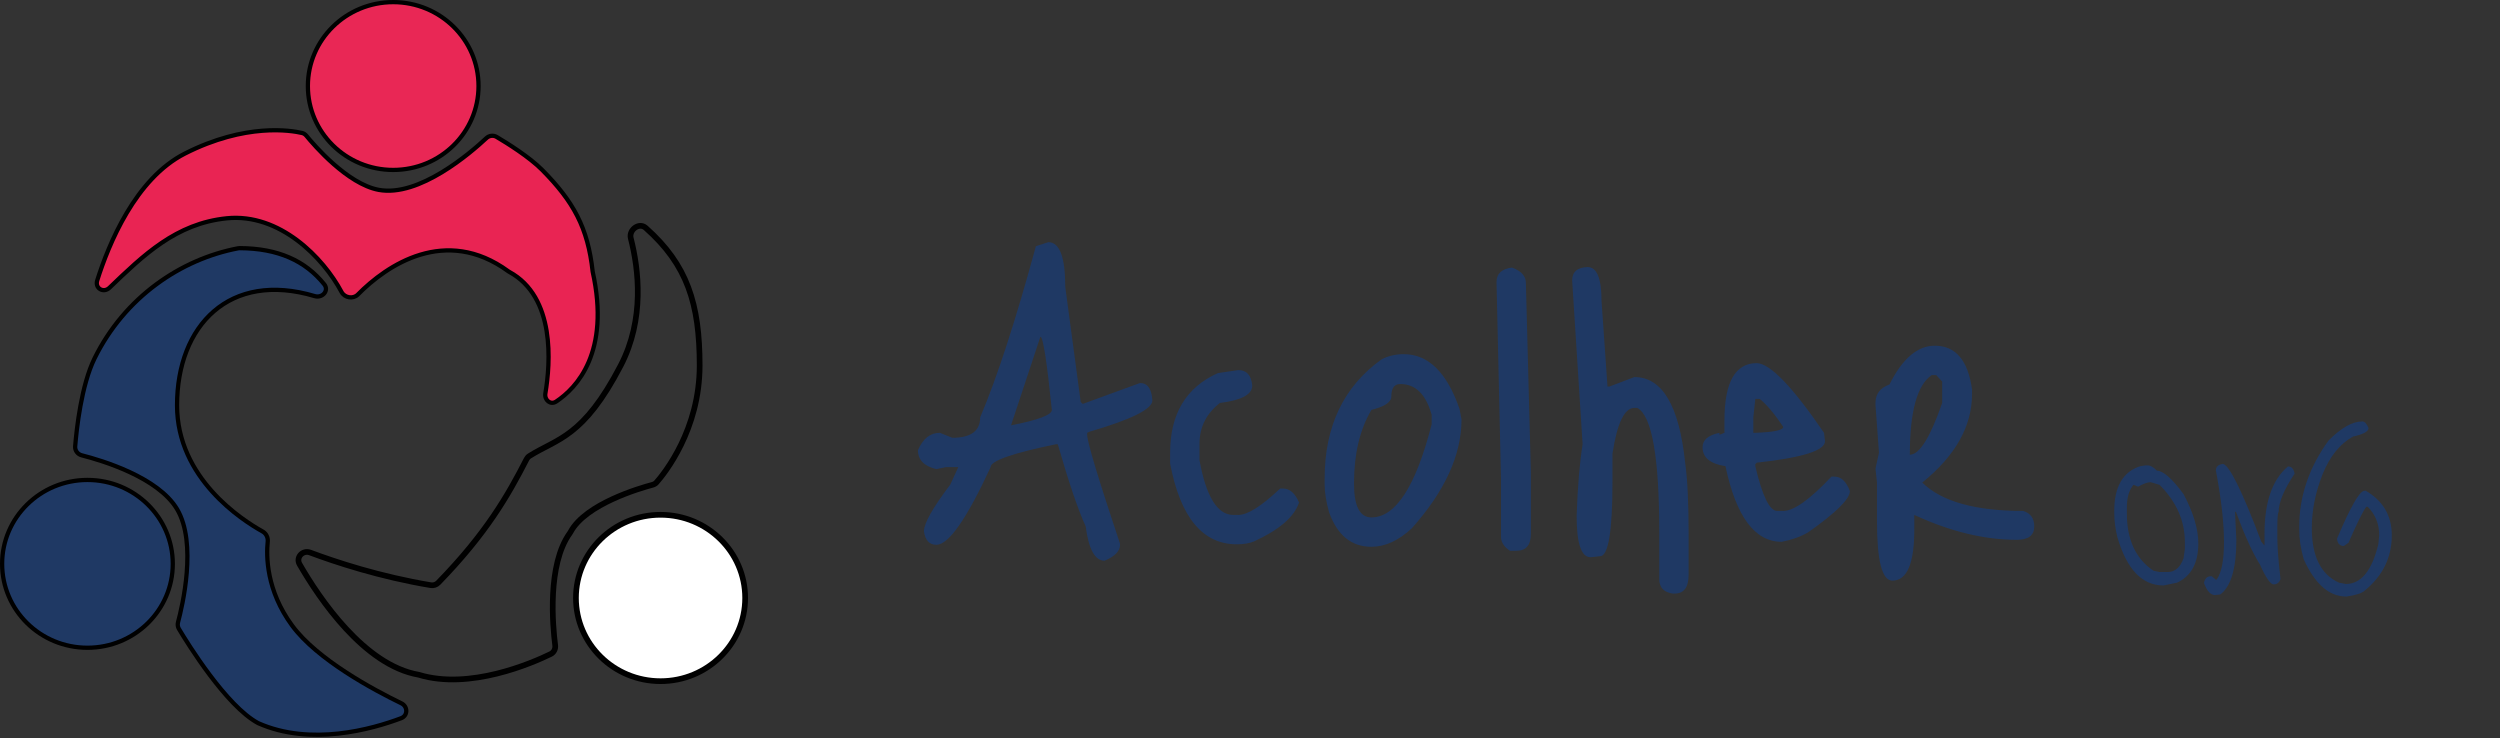 <svg width="1758" height="519" viewBox="0 0 1758 519" fill="none" xmlns="http://www.w3.org/2000/svg">
<rect x="0" y="0" width="1758" height="519" fill="#333333" stroke="none"/>
<path d="M728.45 173.1L737.2 170.3C745.133 170.3 749.1 180.8 749.1 201.8L759.95 282.65L761.35 284.05L801.6 269.35C806.967 269.35 809.883 273.433 810.35 281.6C810.35 287.667 795.533 295.017 765.9 303.65L764.5 304.35V305.75C764.5 310.65 772.2 336.2 787.6 382.4V383.1C787.6 387.533 783.983 391.267 776.75 394.3C769.983 394.3 765.55 386.25 763.45 370.15C758.083 358.483 751.55 339.233 743.85 312.4H742.45C711.883 318.7 696.6 324.067 696.6 328.5C679.8 364.9 667.083 383.1 658.45 383.1C653.55 383.1 650.633 379.95 649.7 373.65C649.7 368.05 655.883 357.083 668.25 340.75L673.85 328.5H665.1L658.45 329.9C649.817 327.8 645.5 323.367 645.5 316.6C649 308.433 654.133 304.35 660.9 304.35L669.65 307.85C682.717 307.85 689.25 303.067 689.25 293.5C701.15 265.5 714.217 225.367 728.45 173.1ZM731.6 236.8L710.95 299.1C730.083 295.367 739.65 291.75 739.65 288.25C736.15 253.95 733.467 236.8 731.6 236.8ZM856.438 262.35L870.788 260.25C876.621 260.25 879.888 263.867 880.588 271.1C880.588 277.4 873.005 281.483 857.838 283.35C848.271 290.817 843.488 300.383 843.488 312.05V323.6C848.155 349.267 856.088 362.1 867.288 362.1H870.788C877.321 362.1 887.121 355.917 900.188 343.55H902.288C906.955 343.55 910.688 346.817 913.488 353.35C910.221 363.383 899.721 372.483 881.988 380.65C878.721 382.05 874.638 382.75 869.738 382.75C845.705 382.75 830.071 363.85 822.838 326.05V318.35C822.838 291.05 834.038 272.383 856.438 262.35ZM987.138 249.05C1004.4 249.05 1017.47 261.883 1026.34 287.55L1027.74 294.9C1027.74 319.867 1016.07 345.417 992.738 371.55C983.405 380.183 973.955 384.5 964.388 384.5C950.388 384.5 940.472 376.45 934.638 360.35C932.538 352.883 931.488 346.35 931.488 340.75V336.55C931.488 299.683 944.905 271.683 971.738 252.55C976.405 250.217 981.538 249.05 987.138 249.05ZM952.138 340.05C952.138 355.917 956.222 363.85 964.388 363.85C981.422 363.85 995.538 342.033 1006.74 298.4V291.75C1002.77 277.283 995.422 270.05 984.688 270.05C980.488 270.05 978.388 272.967 978.388 278.8C978.388 282.767 973.722 285.917 964.388 288.25C956.222 302.017 952.138 319.283 952.138 340.05ZM1063.2 188.15C1069.73 190.483 1073 194.1 1073 199L1076.5 332.35V375.4C1076.5 383.333 1073.11 387.3 1066.35 387.3H1061.8C1057.6 384.5 1055.5 381.233 1055.5 377.5V336.9L1052.35 198.3C1052.35 192.467 1055.96 189.083 1063.2 188.15ZM1116.39 187.8C1122.93 187.8 1126.19 195.733 1126.19 211.6L1130.39 271.8H1131.79L1149.29 265.15C1168.89 265.15 1180.79 285.217 1184.99 325.35C1186.63 336.783 1187.44 353.583 1187.44 375.75V404.1C1187.44 412.967 1184.18 417.4 1177.64 417.4H1176.24C1169.94 416.467 1166.79 413.083 1166.79 407.25V374.35C1166.79 321.617 1161.66 292.45 1151.39 286.85H1149.29C1142.29 286.85 1137.16 297.583 1133.89 319.05V338.65C1133.89 373.65 1130.98 391.15 1125.14 391.15L1118.49 391.85C1111.96 391.85 1108.69 382.167 1108.69 362.8C1109.39 342.267 1110.79 325.467 1112.89 312.4L1105.54 197.25C1105.54 191.183 1109.16 188.033 1116.39 187.8ZM1235.39 255.35C1244.73 255.583 1260.48 271.917 1282.64 304.35L1283.34 310.3C1283.34 316.833 1267.36 321.85 1235.39 325.35L1234.34 326.4V327.8C1239.24 348.8 1244.38 359.3 1249.74 359.3H1253.94C1261.41 359.3 1272.73 351.25 1287.89 335.15H1289.99C1294.66 335.15 1298.28 338.533 1300.84 345.3C1300.84 350.9 1291.04 360.583 1271.44 374.35C1266.31 377.383 1260.13 379.6 1252.89 381C1233.99 381 1220.81 363.267 1213.34 327.8C1202.61 326.167 1197.24 321.733 1197.24 314.5C1197.24 309.367 1201.21 305.983 1209.14 304.35V305.75L1212.64 304.35V295.6C1212.64 268.767 1220.23 255.35 1235.39 255.35ZM1237.49 280.55H1234.34L1232.94 293.5V304.35H1234.34C1247.41 303.883 1253.94 302.483 1253.94 300.15C1247.88 291.05 1242.39 284.517 1237.49 280.55ZM1360.49 243.1C1375.19 243.1 1383.94 253.367 1386.74 273.9V277.05C1386.74 299.683 1375.08 320.45 1351.74 339.35C1365.28 352.65 1388.96 359.3 1422.79 359.3C1427.93 360.933 1430.49 364.55 1430.49 370.15C1430.49 376.45 1426.41 379.6 1418.24 379.6C1395.38 379.6 1371.34 373.767 1346.14 362.1V372.25C1346.14 396.283 1341.01 408.3 1330.74 408.3C1323.51 408.3 1319.89 394.417 1319.89 366.65V339.35L1318.84 329.55L1321.29 318.35L1318.84 284.75V283.35C1318.84 277.05 1322.11 272.733 1328.64 270.4C1337.74 252.2 1348.36 243.1 1360.49 243.1ZM1342.99 319.75C1349.76 319.75 1357.34 307.617 1365.74 283.35V268.3L1361.54 263.75H1358.39C1348.13 270.75 1342.99 289.417 1342.99 319.75Z" fill="#1F3964"/>
<path d="M1504.9 327.85L1508.65 327.25H1510.15C1512.15 327.25 1514.35 328.5 1516.75 331C1521.15 331 1527.4 336.5 1535.5 347.5C1542.4 360.5 1545.85 372.05 1545.85 382.15C1545.85 395.95 1540.85 405.15 1530.85 409.75L1521.4 411.7C1506.4 411.7 1495.6 400.45 1489 377.95C1487.5 372.05 1486.75 366.3 1486.75 360.7V359.2C1486.75 342.3 1492.8 331.85 1504.9 327.85ZM1503.55 342.25L1500.25 340.9C1497.15 344.6 1495.6 349.95 1495.6 356.95V361C1495.6 379.5 1501.85 392.95 1514.35 401.35L1518.55 402.25H1524.25C1529.45 402.25 1533.2 399 1535.5 392.5L1536.4 385.9V381.25C1536.4 366.25 1530.45 352.8 1518.55 340.9L1512.4 339.1H1512.1C1510.1 339.1 1507.25 340.15 1503.55 342.25ZM1563.31 326.2C1568.01 327.7 1576.96 345.95 1590.16 380.95L1592.41 383.65V375.25C1592.41 352.95 1597.91 337.2 1608.91 328C1611.41 328 1612.96 329.7 1613.56 333.1C1606.06 344.3 1602.31 353.35 1602.31 360.25C1601.81 360.25 1601.51 363.4 1601.41 369.7V377.65C1601.41 384.55 1602.16 394.4 1603.66 407.2C1602.76 409.7 1601.16 410.95 1598.86 410.95C1596.56 410.95 1593.31 406.25 1589.11 396.85C1584.01 388.75 1578.41 376.45 1572.31 359.95H1571.71V360.85L1572.61 379.9C1572.61 399.6 1568.86 412.3 1561.36 418L1557.61 418.45C1554.51 418.45 1551.91 415.6 1549.81 409.9C1550.51 406.8 1552.06 405.25 1554.46 405.25H1555.36L1558.21 407.65H1558.66C1562.16 402.95 1563.91 394.05 1563.91 380.95C1563.91 367.75 1562.01 351.05 1558.21 330.85C1558.21 328.15 1559.91 326.6 1563.31 326.2ZM1661.21 296.35C1662.81 296.35 1664.26 297.9 1665.56 301C1665.56 303.4 1661.91 305.4 1654.61 307C1645.41 312.1 1638.26 321 1633.16 333.7C1628.16 346.4 1625.66 358.95 1625.66 371.35C1625.66 391.25 1632.06 404.05 1644.86 409.75L1649.66 410.65C1660.36 410.65 1667.96 401.3 1672.46 382.6L1673.06 376.45C1673.06 368.45 1670.36 361.75 1664.96 356.35H1664.06C1661.96 358.75 1657.76 367.2 1651.46 381.7L1648.16 383.95C1645.36 383.95 1643.76 382.25 1643.36 378.85C1652.86 356.35 1659.31 345.1 1662.71 345.1H1663.61C1675.81 352.2 1681.91 362.65 1681.91 376.45C1681.91 392.05 1675.51 405.05 1662.71 415.45C1660.61 417.25 1656.36 418.6 1649.96 419.5C1637.86 419.5 1627.86 410.75 1619.96 393.25C1617.86 385.75 1616.81 378.9 1616.81 372.7V370.45C1616.81 349.05 1623.66 328.85 1637.36 309.85C1646.26 300.85 1654.21 296.35 1661.21 296.35Z" fill="#1F3964"/>
<path d="M130 108C172.72 86.319 204.716 91.714 212.457 93.528C213.649 93.808 214.657 94.514 215.431 95.462C220.867 102.114 244.284 129.365 266.259 133.5C294.7 138.851 331.029 107.416 341.988 97.157C343.956 95.314 346.888 94.909 349.21 96.28C356.509 100.591 372.183 110.328 381.259 119.5C403.187 141.659 413.388 160.008 416.759 191C429.335 247.772 405.502 272.784 391.095 282.364C387.12 285.007 382.713 281.349 383.505 276.641C387.078 255.4 390.659 208.888 358.152 191.211C357.895 191.072 357.633 190.907 357.398 190.735C313.243 158.546 272.04 186.419 251.603 207.153C248.328 210.475 242.363 209.453 240.174 205.334C227.405 181.306 196.71 149.721 159.5 153.5C123.667 157.139 100.802 179.522 76.984 202.337C72.784 206.36 66.62 202.74 68.37 197.194C76.442 171.621 95.257 125.633 130 108Z" fill="#E92453" stroke="black" stroke-width="3"/>
<path d="M524 420.5C524 452.778 497.392 479 464.5 479C431.608 479 405 452.778 405 420.5C405 388.222 431.608 362 464.5 362C497.392 362 524 388.222 524 420.5Z" fill="white" stroke="black" stroke-width="4"/>
<path d="M336.5 60.5C336.5 93.062 309.66 119.5 276.5 119.5C243.34 119.5 216.5 93.062 216.5 60.5C216.5 27.938 243.34 1.5 276.5 1.5C309.66 1.5 336.5 27.938 336.5 60.5Z" fill="#E92755" stroke="black" stroke-width="3"/>
<path d="M121.5 396.5C121.5 429.062 94.66 455.5 61.5 455.5C28.34 455.5 1.5 429.062 1.5 396.5C1.5 363.938 28.34 337.5 61.5 337.5C94.66 337.5 121.5 363.938 121.5 396.5Z" fill="#1F3964" stroke="black" stroke-width="3"/>
<path d="M168.558 174.501C195.458 174.62 214.694 183.34 228.02 199.947C231.542 204.336 226.693 209.835 221.301 208.226C161.467 190.379 124.5 228.767 124.5 285C124.5 336.346 170.2 365.728 184.665 373.742C187.158 375.123 188.56 377.987 188.264 380.822C187.215 390.859 187.139 415.137 205.5 440C223.108 463.844 262.514 484.996 282.257 494.573C286.858 496.804 286.873 503.234 282.089 505.04C261.641 512.76 218.486 524.979 181.5 508.5C159.07 496.399 131.998 452.587 125.804 442.213C124.957 440.795 124.767 439.112 125.196 437.517C128.145 426.558 138.81 382.003 124.5 358C111.116 335.55 71.511 323.745 57.489 320.181C54.621 319.452 52.618 316.838 52.858 313.888C53.844 301.779 57.171 270.947 66.5 252C87.709 208.924 127.146 182.269 167.457 174.602C167.819 174.533 168.19 174.5 168.558 174.501Z" fill="#1F3964" stroke="black" stroke-width="3"/>
<path d="M302.951 411.506C266.955 405.527 235.662 395.126 218.077 388.539C212.857 386.584 207.877 391.958 210.66 396.788C224.573 420.937 256.134 467.86 294.5 474.5C330.276 485.435 374.2 466.269 387.204 459.93C389.5 458.81 390.727 456.332 390.404 453.798C388.671 440.217 384.717 397.103 400.711 374.896C400.903 374.63 401.072 374.355 401.227 374.066C411.788 354.336 450.347 343.175 458.838 340.925C459.94 340.633 460.905 340.084 461.657 339.228C467.338 332.769 492 302.127 492 257C492 213.652 483.331 186.198 454.019 160.207C449.434 156.141 442.049 161.626 443.571 167.562C449.131 189.256 453.424 224.405 436.5 257C410.103 307.838 391.831 308.334 372.338 320.637C371.458 321.193 370.753 321.986 370.279 322.913C357.219 348.441 342.004 375.026 308.166 409.789C306.817 411.175 304.859 411.823 302.951 411.506Z" stroke="black" stroke-width="4"/>
</svg>
